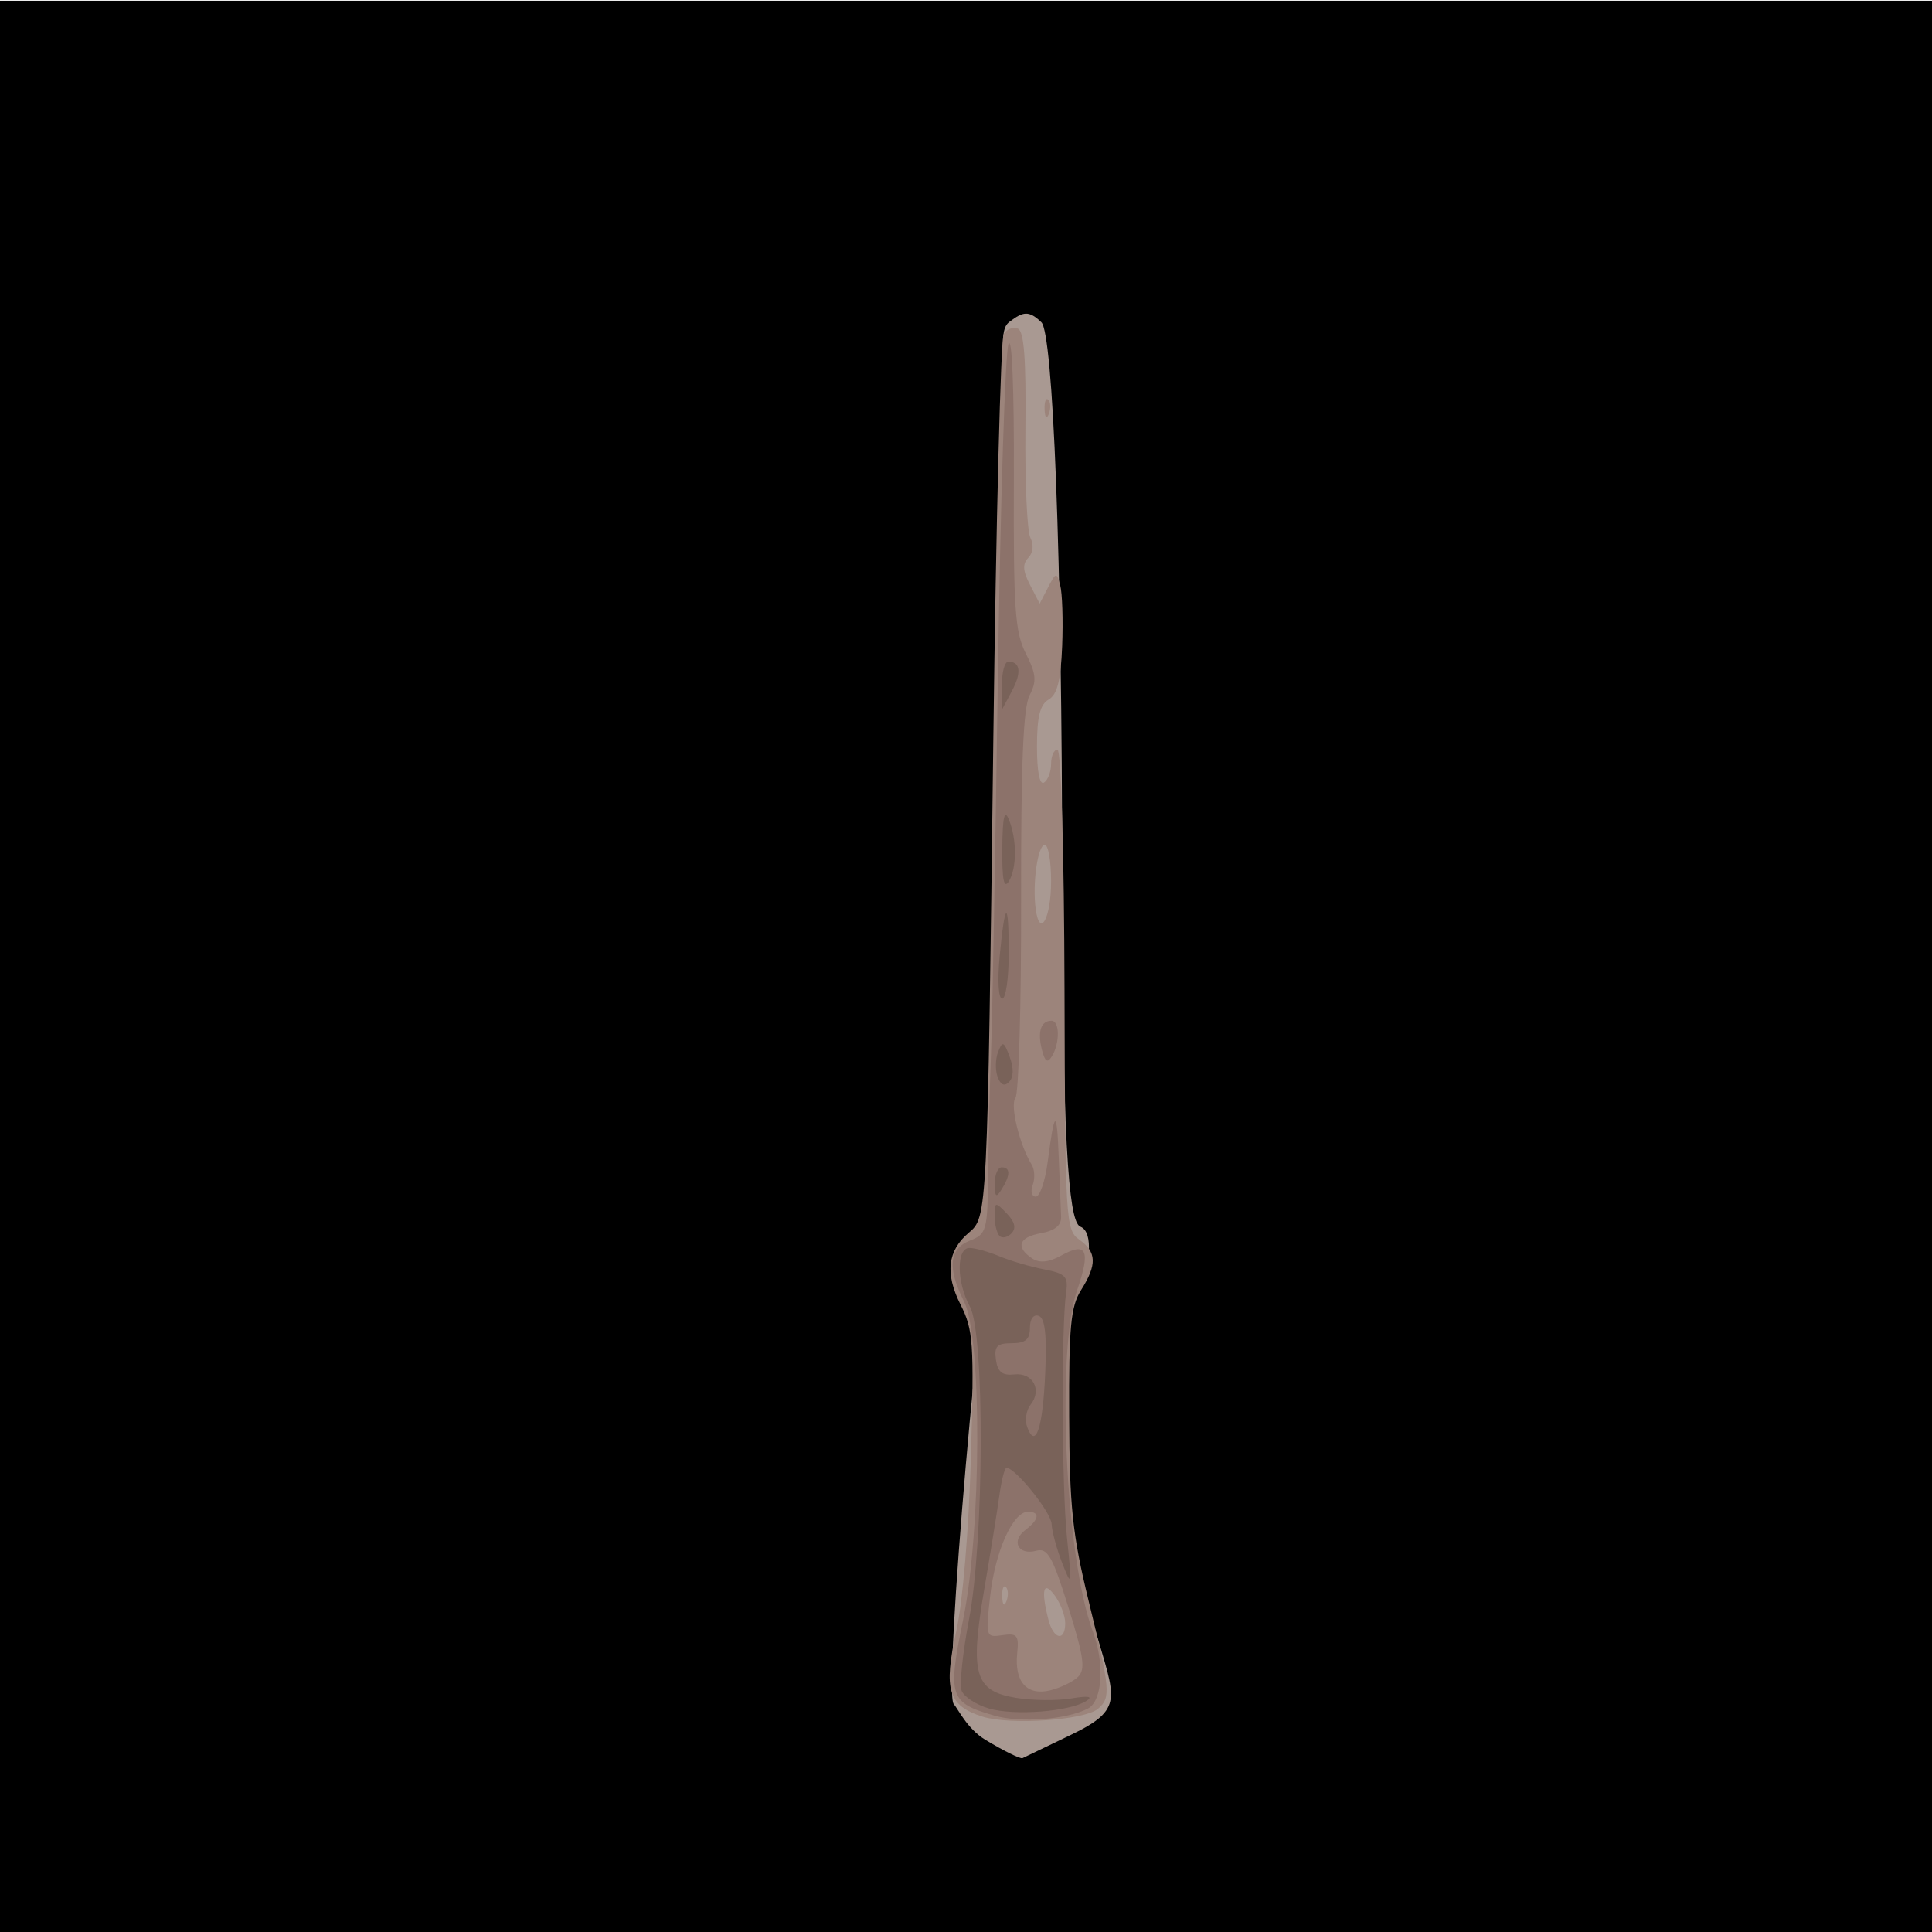 <?xml version="1.0" encoding="UTF-8" standalone="no"?>
<svg
   xmlns:dc="http://purl.org/dc/elements/1.1/"
   xmlns:cc="http://creativecommons.org/ns#"
   xmlns:rdf="http://www.w3.org/1999/02/22-rdf-syntax-ns#"
   xmlns:svg="http://www.w3.org/2000/svg"
   xmlns="http://www.w3.org/2000/svg"
   xmlns:sodipodi="http://sodipodi.sourceforge.net/DTD/sodipodi-0.dtd"
   xmlns:inkscape="http://www.inkscape.org/namespaces/inkscape"
   sodipodi:docname="willow wand.svg"
   height="100%"
   width="100%"
   inkscape:version="0.48.4 r9939"
   version="1.1"
   id="svg8438"
   viewBox="0 0 512 512">
  <defs
     id="defs8462">
    <linearGradient
       id="linearGradient4077">
      <stop
         id="stop4079"
         offset="0"
         style="stop-color:#aa4400;stop-opacity:1;" />
      <stop
         style="stop-color:#ff9f00;stop-opacity:1;"
         offset="0.228"
         id="stop4081" />
      <stop
         style="stop-color:#803300;stop-opacity:1;"
         offset="0.495"
         id="stop4083" />
      <stop
         id="stop4085"
         offset="1"
         style="stop-color:#562200;stop-opacity:1;" />
    </linearGradient>
    <linearGradient
       id="linearGradient4057">
      <stop
         style="stop-color:#aa4400;stop-opacity:1;"
         offset="0"
         id="stop4059" />
      <stop
         id="stop4067"
         offset="0.228"
         style="stop-color:#ecd1a4;stop-opacity:1;" />
      <stop
         id="stop4065"
         offset="0.501"
         style="stop-color:#803300;stop-opacity:1;" />
      <stop
         style="stop-color:#562200;stop-opacity:1;"
         offset="1"
         id="stop4061" />
    </linearGradient>
    <linearGradient
       id="linearGradient3890">
      <stop
         style="stop-color:#701b1b;stop-opacity:1;"
         offset="0"
         id="stop3892" />
      <stop
         style="stop-color:#e31600;stop-opacity:1;"
         offset="1"
         id="stop3894" />
    </linearGradient>
    <linearGradient
       id="linearGradient3882">
      <stop
         style="stop-color:#600b0b;stop-opacity:1;"
         offset="0"
         id="stop3884" />
      <stop
         style="stop-color:#d11414;stop-opacity:1;"
         offset="1"
         id="stop3886" />
    </linearGradient>
    <linearGradient
       id="linearGradient3872">
      <stop
         style="stop-color:#800600;stop-opacity:1;"
         offset="0"
         id="stop3874" />
      <stop
         style="stop-color:#ff0004;stop-opacity:0;"
         offset="1"
         id="stop3876" />
    </linearGradient>
    <filter
       id="filter4074"
       inkscape:label="Black Light"
       inkscape:menu="Color"
       inkscape:menu-tooltip="Light areas turn to black"
       x="0"
       width="1"
       y="0"
       height="1"
       color-interpolation-filters="sRGB">
      <feColorMatrix
         id="feColorMatrix4076"
         type="luminanceToAlpha"
         result="result2" />
      <feComposite
         in2="SourceGraphic"
         id="feComposite4078"
         operator="arithmetic"
         in="result2"
         k3="2"
         result="result4" />
      <feBlend
         in2="result2"
         id="feBlend4080"
         in="result4"
         mode="multiply"
         result="result3" />
      <feComposite
         in2="SourceGraphic"
         id="feComposite4082"
         operator="in"
         in="result3" />
    </filter>
  </defs>
  <sodipodi:namedview
     pagecolor="#000000"
     bordercolor="#666666"
     borderopacity="1"
     objecttolerance="10"
     gridtolerance="10"
     guidetolerance="10"
     inkscape:pageopacity="0"
     inkscape:pageshadow="2"
     inkscape:window-width="1190"
     inkscape:window-height="1126"
     id="namedview8460"
     showgrid="false"
     inkscape:zoom="1"
     inkscape:cx="20.371258"
     inkscape:cy="308.69667"
     inkscape:window-x="160"
     inkscape:window-y="130"
     inkscape:window-maximized="0"
     inkscape:current-layer="svg8438" />
  <path
     style="fill:#000000"
     id="path3978"
     d="M -13.466,0.189 H 514.89 V 516.43 H -13.466 z"
     inkscape:connector-curvature="0" />
  <path
     transform="matrix(0.926,0,0,1,-12.929,0)"
     sodipodi:end="6.1122693"
     sodipodi:start="6.11213"
     d="m 101.958,-78.577 a 39.244,23.688 0 0 1 9.3e-4,0.003 l -38.673,4.029 z"
     sodipodi:ry="23.688076"
     sodipodi:rx="39.244427"
     sodipodi:cy="-74.545074"
     sodipodi:cx="63.286057"
     id="path4121"
     style="fill:#333333;fill-opacity:1;fill-rule:nonzero;stroke:none"
     sodipodi:type="arc" />
  <path
     transform="matrix(0.926,0,0,1,-12.929,0)"
     sodipodi:end="6.1122693"
     sodipodi:start="6.11213"
     d="m 76.036,-54.361 a 10.607,11.756 0 0 1 2.51e-4,0.002 l -10.452,1.999 z"
     sodipodi:ry="11.755651"
     sodipodi:rx="10.606602"
     sodipodi:cy="-52.359596"
     sodipodi:cx="65.584152"
     id="path4123"
     style="fill:#333333;fill-opacity:1;fill-rule:nonzero;stroke:none"
     sodipodi:type="arc" />
  <path
     transform="matrix(0.926,0,0,1,-12.929,0)"
     sodipodi:end="6.1122693"
     sodipodi:start="6.11213"
     d="m 69.424,-57.251 a 15.468,16.794 0 0 1 3.67e-4,0.002 l -15.243,2.856 z"
     sodipodi:ry="16.793785"
     sodipodi:rx="15.46796"
     sodipodi:cy="-54.392529"
     sodipodi:cx="54.182056"
     id="path4125"
     style="fill:#333333;fill-opacity:1;fill-rule:nonzero;stroke:none"
     sodipodi:type="arc" />
  <g
     id="g4105">
    <path
       style="fill:#a99992"
       d="m 261.091,461.039 c -4.875,-2.956 -7.25,-8.294 -8.333,-9.418 -2.94,-3.052 7.807,-122.985 10.733,-126.645 2.485,-3.108 -0.484,-87.536 1.926,-179.397 1.373,-52.354 -1.29,-57.721 2.119,-60.308 3.587,-2.723 5.132,-3.062 8.444,0.138 3.045,2.942 5.475,60.398 5.514,148.475 0.035,78.708 2.408,90.238 4.847,91.209 3.588,1.429 2.588,10.705 -1,17.22 -1.9,3.449 -2.693,13.643 -2.74,30.291 -0.071,25.07 1.701,38.709 7.748,59.633 5.177,17.915 7.664,20.682 -6.578,27.53 -6.473,3.112 -12.229,5.881 -12.791,6.152 -0.562,0.272 -5.011,-1.924 -9.887,-4.88 z"
       id="path4113"
       inkscape:connector-curvature="0"
       sodipodi:nodetypes="sssssssssssscs" />
    <path
       style="fill:#9c847b"
       d="m 260.349,454.916 c -9.067,-2.892 -10.358,-7.101 -6.932,-22.585 1.723,-7.787 3.322,-26.843 3.881,-46.26 0.871,-30.245 0.64,-33.632 -2.749,-40.337 -4.157,-8.224 -3.453,-14.309 2.207,-19.066 4.892,-4.112 4.911,-4.481 6.484,-130.935 0.718,-57.684 1.957,-105.934 2.753,-107.223 0.797,-1.289 2.477,-1.934 3.733,-1.433 1.657,0.66 2.212,7.962 2.022,26.621 -0.144,14.141 0.446,27.107 1.311,28.812 0.95,1.872 0.733,3.973 -0.547,5.302 -1.579,1.639 -1.465,3.47 0.447,7.178 l 2.567,4.978 2.219,-4.303 c 2.099,-4.071 2.273,-4.102 3.222,-0.569 0.552,2.054 0.784,9.306 0.517,16.115 -0.359,9.125 -1.3,12.853 -3.581,14.178 -2.295,1.333 -3.095,4.564 -3.095,12.498 0,6.639 0.71,10.245 1.871,9.5 1.029,-0.66 1.871,-2.897 1.871,-4.97 0,-2.073 0.761,-3.77 1.691,-3.77 0.969,0 1.764,27.15 1.863,63.608 0.166,61.368 0.304,63.702 3.923,66.272 4.61,3.275 4.729,6.603 0.476,13.347 -2.754,4.368 -3.257,9.681 -3.163,33.435 0.094,23.997 0.868,31.347 5.146,48.899 5.779,23.71 5.949,25.663 2.504,28.631 -3.538,3.048 -23.377,4.392 -30.639,2.076 z m 21.942,-24.774 c 0,-1.932 -1.236,-5.21 -2.747,-7.283 -3.048,-4.184 -3.743,-1.538 -1.687,6.427 1.349,5.226 4.434,5.822 4.434,0.857 z m -15.71,-9.556 c -0.622,-0.645 -1.064,0.502 -0.983,2.549 0.09,2.263 0.533,2.723 1.13,1.173 0.54,-1.402 0.474,-3.077 -0.148,-3.723 z m 11.967,-187.094 c 0,-5.278 -0.75,-9.596 -1.666,-9.596 -1.87,0 -3.329,10.303 -2.41,17.023 1.078,7.883 4.076,2.42 4.076,-7.427 z M 276.825,108.495 c -0.081,-2.047 0.361,-3.195 0.983,-2.549 0.622,0.645 0.688,2.321 0.148,3.723 -0.597,1.549 -1.041,1.089 -1.13,-1.173 z"
       id="path4111"
       inkscape:connector-curvature="0" />
    <path
       style="fill:#8c726a"
       d="m 263.58,454.672 c -11.984,-3.439 -12.514,-5.049 -8.353,-25.387 4.896,-23.933 5.04,-74.8 0.238,-84.39 -4.457,-8.902 -3.968,-13.936 1.566,-16.12 4.45,-1.756 4.685,-2.627 4.831,-17.917 0.084,-8.839 0.426,-23.063 0.759,-31.609 0.334,-8.546 1.153,-53.392 1.821,-99.659 0.668,-46.267 1.93,-86.034 2.803,-88.371 0.945,-2.528 1.526,11.884 1.435,35.566 -0.133,34.563 0.284,40.683 3.166,46.392 2.768,5.483 2.933,7.327 0.996,11.084 -1.686,3.27 -2.301,18.267 -2.241,54.603 0.046,27.553 -0.633,51.009 -1.509,52.126 -1.485,1.894 1.11,12.496 4.333,17.702 0.767,1.239 0.88,3.642 0.252,5.341 -0.628,1.699 -0.261,3.089 0.815,3.089 1.076,0 2.495,-4.152 3.154,-9.226 1.822,-14.038 2.436,-14.241 2.938,-0.971 0.253,6.676 0.53,13.66 0.616,15.519 0.105,2.277 -1.641,3.703 -5.351,4.37 -5.913,1.063 -6.806,3.74 -2.244,6.727 1.897,1.242 4.41,0.974 7.626,-0.812 6.77,-3.761 7.863,-1.374 4.212,9.2 -5.607,16.24 -3.087,71.06 4.156,90.396 3.17,8.461 2.573,18.394 -1.226,20.418 -5.528,2.945 -17.899,3.907 -24.792,1.929 z m 22.105,-10.283 c 2.019,-1.955 1.567,-5.236 -2.533,-18.384 -4.237,-13.586 -5.527,-15.859 -8.537,-15.042 -4.749,1.289 -6.777,-2.551 -2.9,-5.494 3.701,-2.809 3.99,-4.832 0.689,-4.832 -3.972,0 -8.651,10.415 -9.989,22.238 -1.237,10.923 -1.179,11.109 3.228,10.465 3.931,-0.575 4.417,0.026 3.923,4.851 -0.769,7.51 2.581,11.258 8.73,9.77 2.712,-0.656 6.037,-2.264 7.389,-3.573 z M 276.092,278.105 c -1.195,-4.742 -0.23,-7.596 2.567,-7.596 2.18,0 2.256,5.893 0.12,9.39 -1.188,1.945 -1.859,1.497 -2.688,-1.794 z"
       id="path4109"
       inkscape:connector-curvature="0" />
    <path
       style="fill:#796259"
       d="m 262.089,452.769 c -3.393,-0.985 -6.657,-3.112 -7.254,-4.725 -0.596,-1.614 0.286,-10.099 1.961,-18.857 4.026,-21.055 4.182,-75.765 0.236,-82.93 -3.547,-6.442 -3.619,-15.538 -0.122,-15.538 1.477,0 5.055,0.994 7.952,2.21 2.897,1.215 8.214,2.775 11.816,3.465 5.656,1.085 6.456,1.909 5.864,6.045 -1.315,9.192 -1.175,51.509 0.214,64.998 1.336,12.971 1.278,13.283 -1.261,6.798 -1.464,-3.739 -2.726,-8.395 -2.804,-10.346 -0.125,-3.108 -9.593,-14.903 -11.964,-14.903 -0.486,0 -1.331,3.277 -1.879,7.283 -0.548,4.006 -2.354,15.221 -4.012,24.922 -3.845,22.488 -2.546,26.94 8.392,28.755 4.296,0.713 10.887,0.785 14.647,0.161 4.56,-0.757 5.902,-0.539 4.03,0.656 -4.439,2.833 -19.058,3.97 -25.816,2.007 z m 14.904,-88.836 c 0.442,-10.233 -0.052,-14.613 -1.718,-15.214 -1.383,-0.499 -2.339,0.809 -2.339,3.202 0,3.05 -1.183,4.046 -4.808,4.046 -3.918,0 -4.696,0.809 -4.204,4.37 0.449,3.249 1.698,4.248 4.871,3.896 4.931,-0.548 7.441,4.116 4.318,8.022 -1.162,1.453 -1.565,4.123 -0.896,5.932 2.225,6.019 4.148,0.282 4.776,-14.254 z m -12.134,-36.42 c -0.703,-0.73 -1.279,-3.117 -1.279,-5.304 0,-3.75 0.183,-3.787 3.194,-0.661 2.179,2.262 2.585,3.948 1.279,5.304 -1.054,1.094 -2.491,1.391 -3.194,0.661 z m -1.25,-13.79 c -0.016,-2.404 0.813,-4.37 1.842,-4.37 2.344,0 2.344,2.061 0,5.827 -1.467,2.356 -1.819,2.077 -1.842,-1.457 z m 0.768,-28.323 c -0.658,-1.781 -0.602,-4.768 0.126,-6.637 1.155,-2.966 1.545,-2.801 3.064,1.3 1.111,2.999 1.065,5.4 -0.126,6.637 -1.242,1.289 -2.268,0.853 -3.064,-1.3 z m 0.532,-31.886 c 1.425,-15.037 2.413,-15.368 2.413,-0.809 0,6.587 -0.781,11.977 -1.736,11.977 -0.989,0 -1.28,-4.808 -0.677,-11.168 z m 0.702,-28.648 c 0.073,-8.288 0.567,-10.532 1.711,-7.769 2.193,5.298 2.193,12.986 0,16.509 -1.277,2.05 -1.783,-0.538 -1.711,-8.74 z m -0.094,-43.214 c -0.036,-3.472 0.726,-6.312 1.694,-6.312 3.206,0 3.558,2.899 0.948,7.793 l -2.576,4.831 -0.066,-6.312 z"
       id="path4107"
       inkscape:connector-curvature="0" />
  </g>
</svg>
